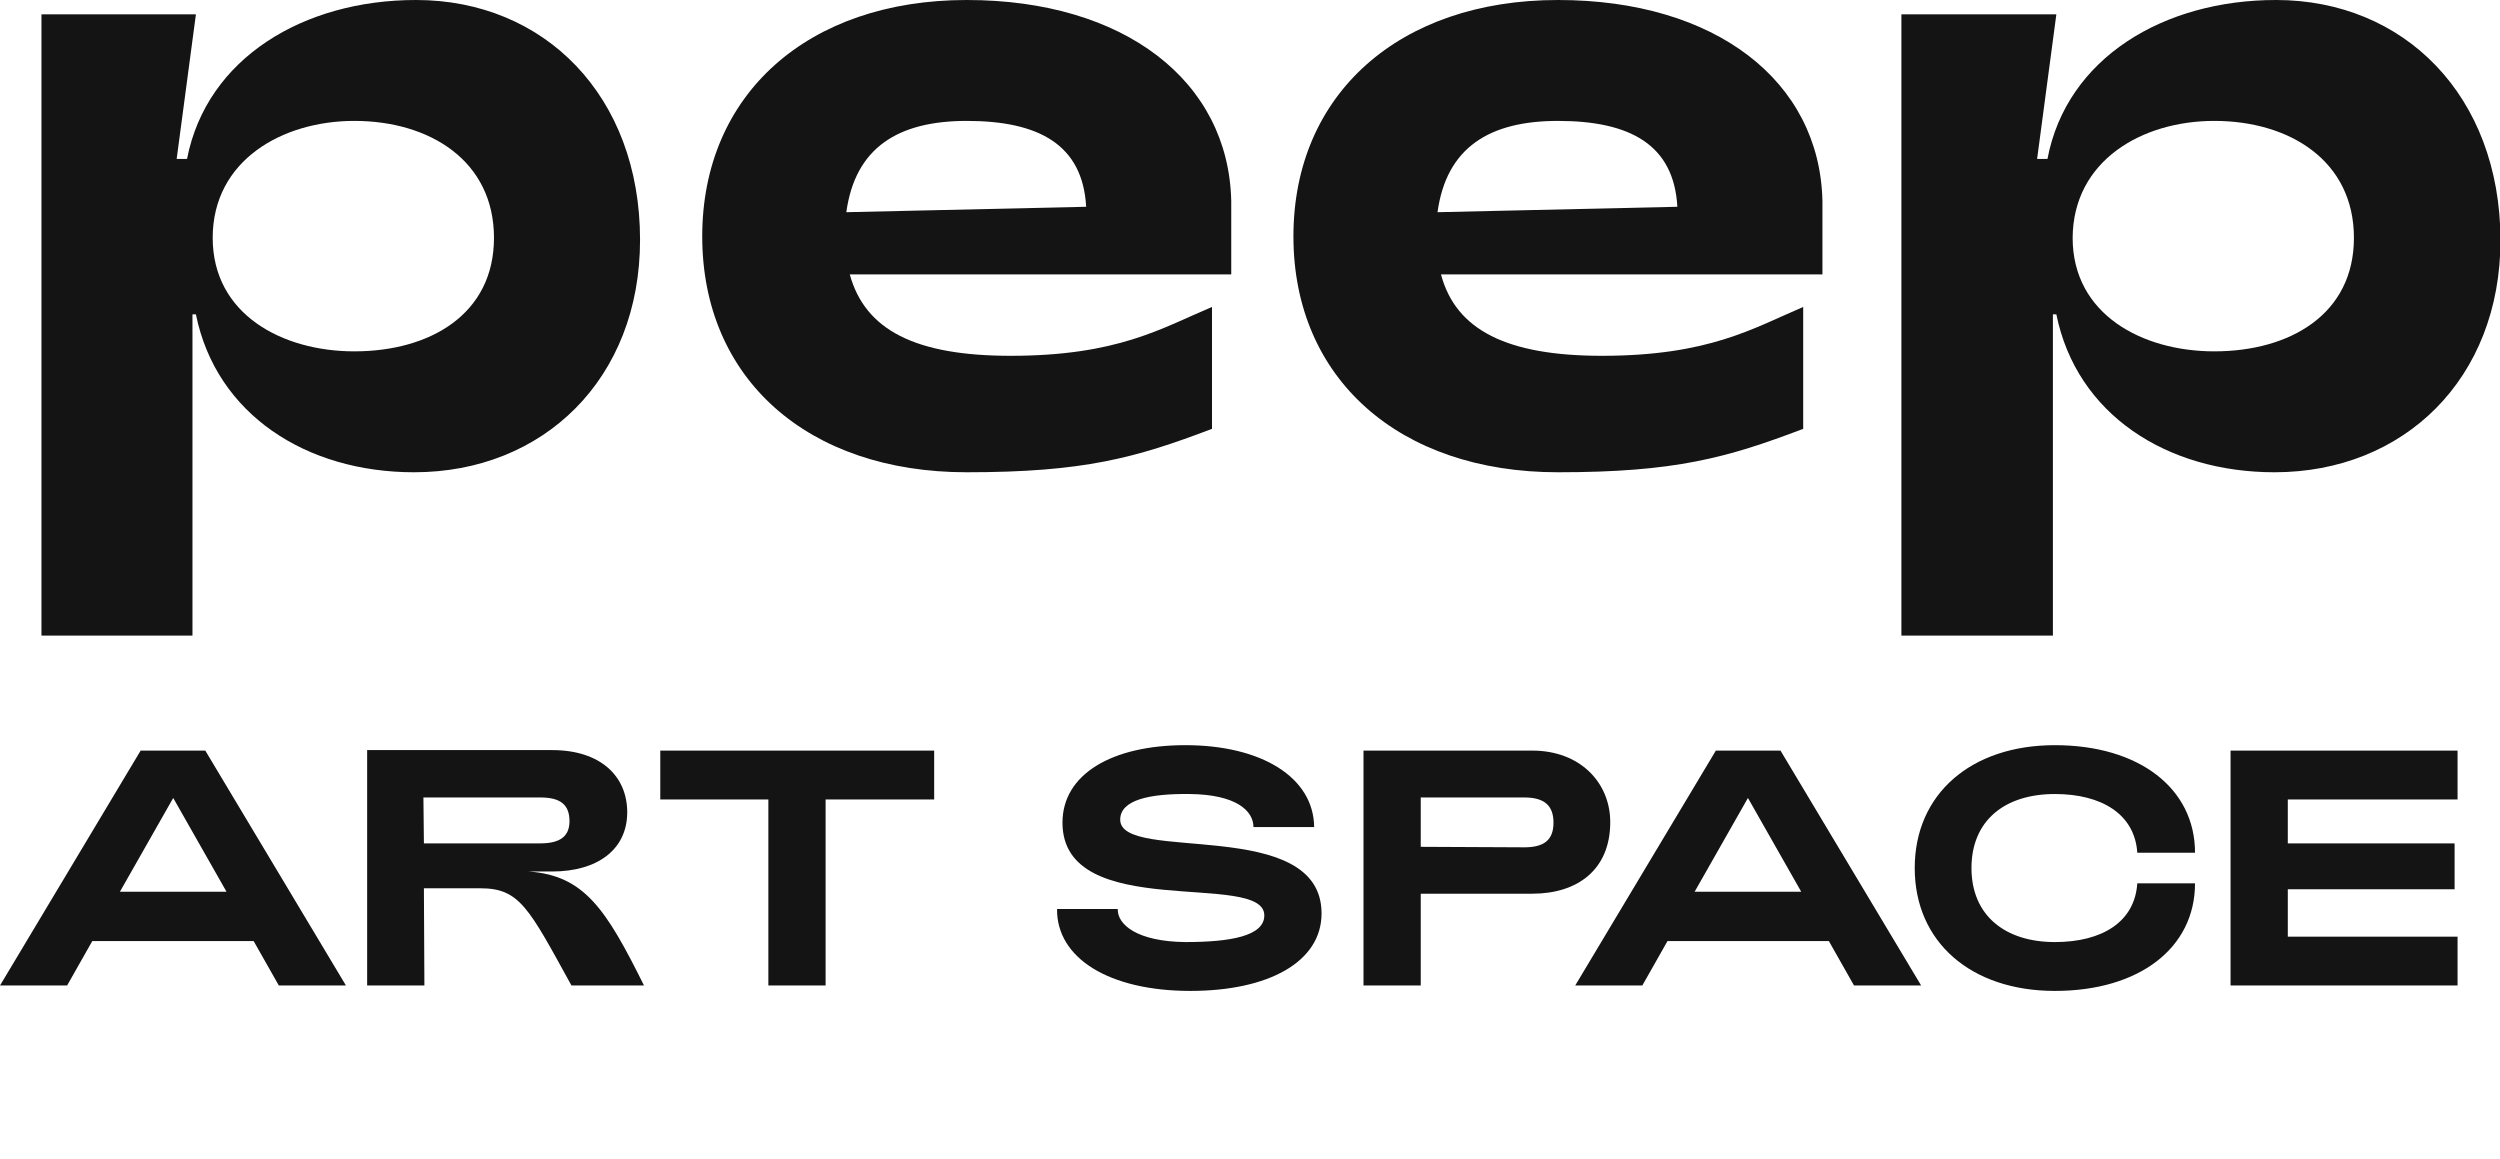 <?xml version="1.0" encoding="utf-8"?>
<!-- Generator: Adobe Illustrator 26.0.2, SVG Export Plug-In . SVG Version: 6.00 Build 0)  -->
<svg version="1.1" id="Layer_1" xmlns="http://www.w3.org/2000/svg" xmlns:xlink="http://www.w3.org/1999/xlink" x="0px" y="0px"
	 viewBox="0 0 506.6 234.9" style="enable-background:new 0 0 506.6 234.9;" xml:space="preserve">
<style type="text/css">
	.st0{fill:#141414;}
</style>
<g>
	<path class="st0" d="M84.3,0C61.6,0,41.9,11.7,37.9,32.2h-2.1l3.9-29.3H8.4v125.9H39V63.7h0.7c4.1,20.3,22.4,32,44.2,32
		c26.2,0,45.8-18.9,45.8-47.1C129.7,19.4,110.3,0,84.3,0z M71.8,24.5c15.3,0,28.3,8.1,28.3,23.7c0,15.5-13,23-28.3,23
		c-14.6,0-28.7-7.5-28.7-23C43.1,32.5,57.2,24.5,71.8,24.5z"/>
	<path class="st0" d="M195.9,95.7c23.7,0,34.2-2.9,49.7-8.8V62.2c-10.2,4.3-19.1,9.9-40.8,9.9c-19.3,0-29.5-5.2-32.6-16.5h77.3V40.8
		C249,16.4,227.8,0,195.9,0c-32.2,0-53.6,19.1-53.6,47.9S163.6,95.7,195.9,95.7z M171.5,43c1.8-13.1,10.5-18.5,24.4-18.5
		c14.6,0,23.5,4.8,24.2,17.4L171.5,43z"/>
	<path class="st0" d="M315.7,95.7c23.7,0,34.2-2.9,49.7-8.8V62.2c-10.1,4.3-19.1,9.9-40.8,9.9c-19.2,0-29.6-5.2-32.6-16.5h77.3V40.8
		C368.8,16.4,347.6,0,315.7,0c-32.2,0-53.6,19.1-53.6,47.9S283.5,95.7,315.7,95.7z M291.3,43c1.8-13.1,10.5-18.5,24.4-18.5
		c14.6,0,23.5,4.8,24.2,17.4L291.3,43z"/>
	<path class="st0" d="M461.2,0c-22.7,0-42.4,11.7-46.3,32.2h-2.1l3.9-29.3h-31.4v125.9H416V63.7h0.7c4.1,20.3,22.4,32,44.2,32
		c26.2,0,45.8-18.9,45.8-47.1C506.6,19.4,487.2,0,461.2,0z M448.7,24.5c15.3,0,28.3,8.1,28.3,23.7c0,15.5-13,23-28.3,23
		c-14.6,0-28.7-7.5-28.7-23C420.1,32.5,434.1,24.5,448.7,24.5z"/>
	<path class="st0" d="M0,199.7h13.6l5.1-9h32.7l5.1,9h13.6l-28.5-47.6H28.5L0,199.7z M24.3,180.7l10.8-19l10.8,19H24.3z"/>
	<path class="st0" d="M74.4,199.7H86L85.9,180h11.4c8,0,9.8,3.9,18.5,19.7h14.7c-7.7-15.5-12.1-22.3-23.4-23.1h4.8
		c9.1,0,15.2-4.4,15.2-12c0-7.3-5.4-12.6-15.2-12.6H74.4V199.7z M85.9,170.9l-0.1-9.3h23.7c4,0,5.9,1.4,5.9,4.8c0,3-1.8,4.5-5.9,4.5
		H85.9z"/>
	<path class="st0" d="M155.7,199.7h11.6V162h22v-9.9h-55.5v9.9h21.9L155.7,199.7z"/>
	<path class="st0" d="M241.2,200.8c15.9,0,26.6-5.9,26.6-15.7c0-19.9-40.8-10.1-40.8-19c0-4,5.9-5.3,14.1-5.2
		c9.4,0.1,12.9,3.4,12.9,6.7h12.3c-0.1-10.1-10.7-16.6-26.1-16.6c-14.9,0-24.9,5.9-24.9,15.7c0,20.4,40.9,9.6,40.9,18.8
		c0,4.2-6.9,5.4-16,5.4c-9.7-0.1-13.8-3.5-13.7-6.7h-12.3C214.1,194.2,224.8,200.8,241.2,200.8z"/>
	<path class="st0" d="M276.3,199.7h11.6v-18.6h22.6c9.1,0,15.8-4.8,15.8-14.5c0-8-6.1-14.5-15.8-14.5h-34.2L276.3,199.7z
		 M287.9,171.6v-10h21c4,0,5.9,1.6,5.9,5.1s-1.9,5-5.9,5L287.9,171.6z"/>
	<path class="st0" d="M319.2,199.7h13.6l5.1-9h32.7l5.1,9h13.6l-28.5-47.6h-13.1L319.2,199.7z M343.4,180.7l10.8-19l10.8,19H343.4z"
		/>
	<path class="st0" d="M416.4,200.8c17.1,0,28.4-8.7,28.4-21.8h-11.7c-0.5,7.8-7.1,11.9-16.7,11.9c-10.1,0-16.9-5.4-16.9-15
		s6.7-15,16.9-15c9.5,0,16.2,4.1,16.7,11.9h11.7c0-13.1-11.4-21.8-28.4-21.8s-28.4,9.9-28.4,24.9S399.4,200.8,416.4,200.8z"/>
	<path class="st0" d="M452,199.7h46v-9.9h-34.4v-9.6h33.8v-9.3h-33.8V162H498v-9.9h-46V199.7z"/>
</g>
</svg>
